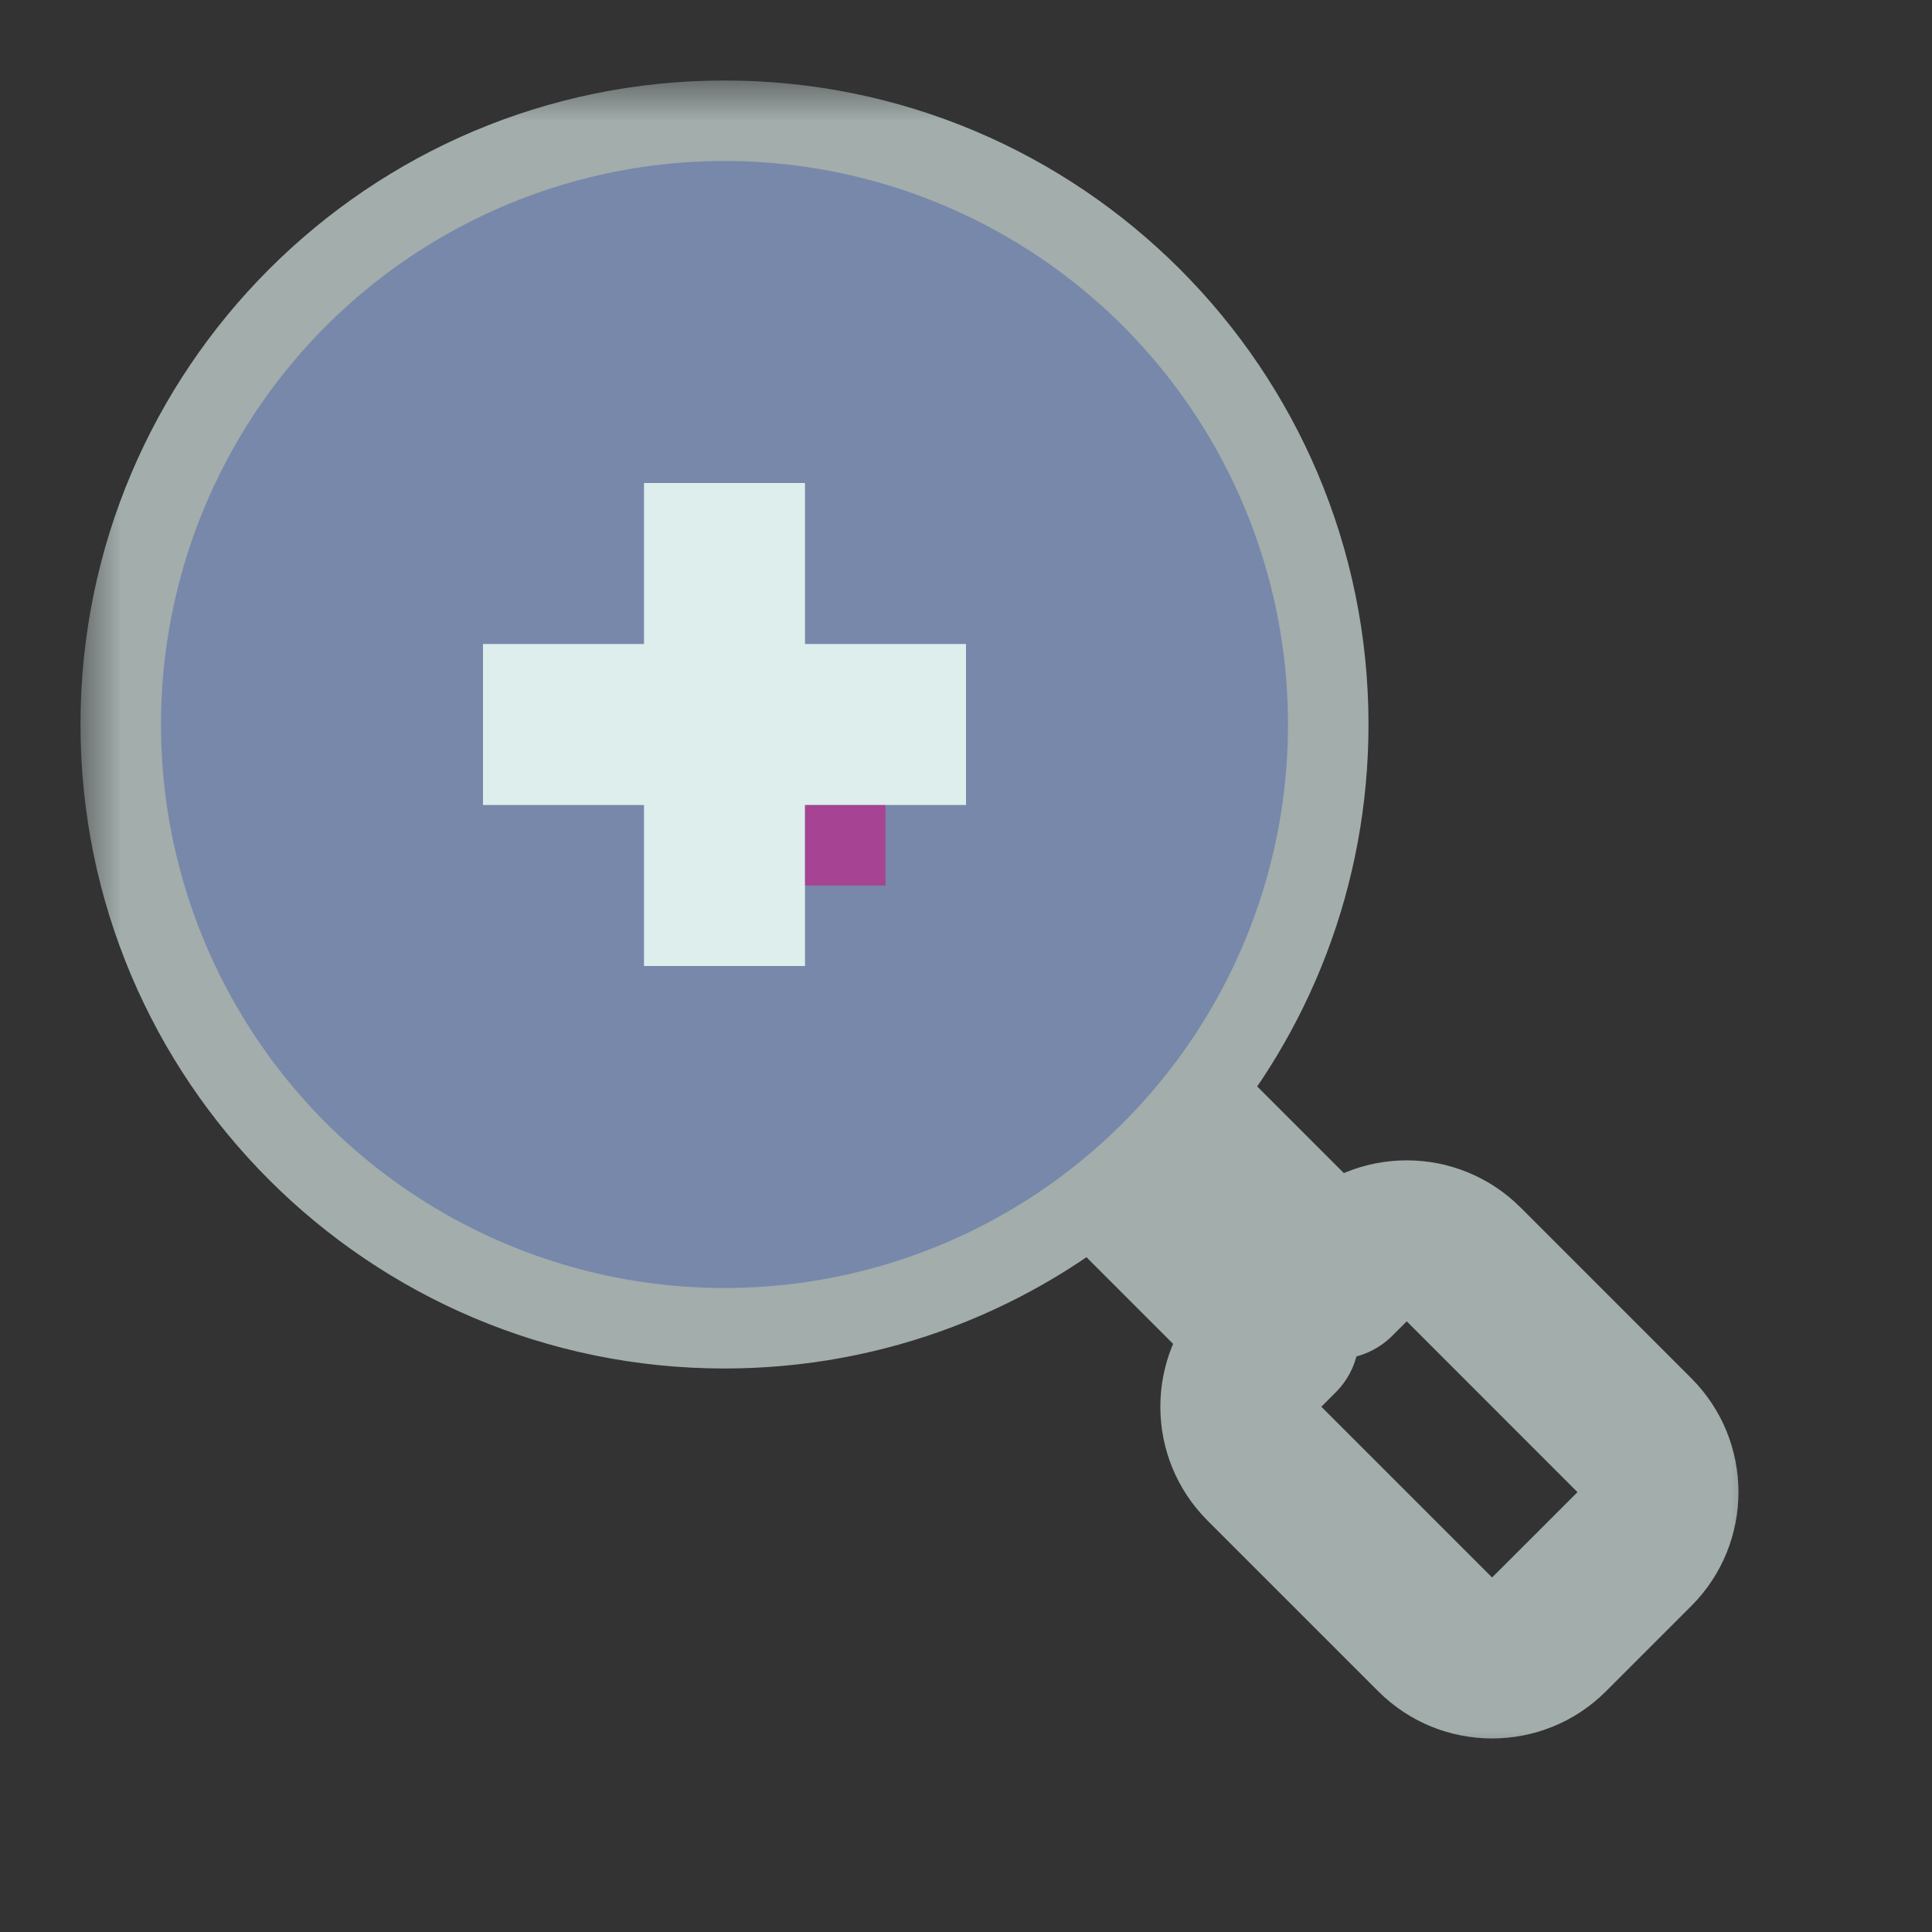 <svg width="24" height="24" viewBox="0 0 24 24" fill="none" xmlns="http://www.w3.org/2000/svg">
<rect x="0" y="0" width="24" height="24" fill="#333333" stroke="none"/>
<g id="cursor=zoom-in, variant=dark, size=24" clip-path="url(#clip0_2320_9304)">
<g id="magnifying_glass">
<g id="shape">
<mask id="path-1-outside-1_2320_9304" maskUnits="userSpaceOnUse" x="1" y="1" width="21" height="21" fill="black">
<rect fill="white" x="1" y="1" width="21" height="21"/>
<path fill-rule="evenodd" clip-rule="evenodd" d="M14.291 13.584C15.356 12.356 16 10.753 16 9C16 5.134 12.866 2 9 2C5.134 2 2 5.134 2 9C2 12.866 5.134 16 9 16C10.753 16 12.356 15.356 13.584 14.291L15.884 16.591L15.707 16.768C15.317 17.158 15.317 17.791 15.707 18.182L17.828 20.303C18.219 20.694 18.852 20.694 19.243 20.303L19.773 19.773L20.303 19.243C20.694 18.852 20.694 18.219 20.303 17.828L18.182 15.707C17.791 15.317 17.158 15.317 16.768 15.707L16.591 15.884L14.291 13.584Z"/>
</mask>
<path d="M14.291 13.584L13.535 12.928C13.191 13.325 13.213 13.92 13.584 14.291L14.291 13.584ZM13.584 14.291L14.291 13.584C13.92 13.213 13.325 13.191 12.928 13.535L13.584 14.291ZM15.884 16.591L16.591 17.298C16.982 16.908 16.982 16.274 16.591 15.884L15.884 16.591ZM15.707 16.768L16.414 17.475L16.414 17.475L15.707 16.768ZM15.707 18.182L15 18.889L15 18.889L15.707 18.182ZM17.828 20.303L18.535 19.596L18.535 19.596L17.828 20.303ZM19.243 20.303L18.535 19.596L18.535 19.596L19.243 20.303ZM19.773 19.773L20.48 20.48L20.48 20.48L19.773 19.773ZM20.303 19.243L19.596 18.535L19.596 18.536L20.303 19.243ZM20.303 17.828L19.596 18.536L19.596 18.536L20.303 17.828ZM18.182 15.707L18.889 15L18.889 15L18.182 15.707ZM16.768 15.707L17.475 16.414L17.475 16.414L16.768 15.707ZM16.591 15.884L15.884 16.591C16.274 16.982 16.908 16.982 17.298 16.591L16.591 15.884ZM15 9C15 10.503 14.448 11.875 13.535 12.928L15.046 14.239C16.263 12.836 17 11.003 17 9H15ZM9 3C12.314 3 15 5.686 15 9H17C17 4.582 13.418 1 9 1V3ZM3 9C3 5.686 5.686 3 9 3V1C4.582 1 1 4.582 1 9H3ZM9 15C5.686 15 3 12.314 3 9H1C1 13.418 4.582 17 9 17V15ZM12.928 13.535C11.875 14.448 10.503 15 9 15V17C11.003 17 12.836 16.263 14.239 15.046L12.928 13.535ZM16.591 15.884L14.291 13.584L12.877 14.998L15.177 17.298L16.591 15.884ZM16.414 17.475L16.591 17.298L15.177 15.884L15 16.061L16.414 17.475ZM16.414 17.475L16.414 17.475L15 16.061C14.219 16.842 14.219 18.108 15 18.889L16.414 17.475ZM18.535 19.596L16.414 17.475L15 18.889L17.121 21.01L18.535 19.596ZM18.535 19.596H18.535L17.121 21.01C17.902 21.791 19.169 21.791 19.95 21.01L18.535 19.596ZM19.066 19.066L18.535 19.596L19.95 21.01L20.48 20.48L19.066 19.066ZM19.596 18.536L19.066 19.066L20.48 20.48L21.01 19.95L19.596 18.536ZM19.596 18.536V18.535L21.01 19.95C21.791 19.169 21.791 17.902 21.01 17.121L19.596 18.536ZM17.475 16.414L19.596 18.536L21.01 17.121L18.889 15L17.475 16.414ZM17.475 16.414L17.475 16.414L18.889 15C18.108 14.219 16.842 14.219 16.061 15L17.475 16.414ZM17.298 16.591L17.475 16.414L16.061 15L15.884 15.177L17.298 16.591ZM13.584 14.291L15.884 16.591L17.298 15.177L14.998 12.877L13.584 14.291Z" fill="#DEEEED" fill-opacity="0.65" mask="url(#path-1-outside-1_2320_9304)"/>
</g>
<circle id="lense" cx="9" cy="9" r="7" fill="#7788AA"/>
<g id="icon">
<path id="icon_2" d="M6 9H9M9 9H12M9 9V6M9 9V12" stroke="#DEEEED" stroke-width="2"/>
</g>
</g>
<g id="hotspot" clip-path="url(#clip1_2320_9304)">
<rect id="center" opacity="0.5" x="10" y="10" width="1" height="1" fill="#D7007D"/>
</g>
</g>
<defs>
<clipPath id="clip0_2320_9304">
<rect width="24" height="24" fill="white"/>
</clipPath>
<clipPath id="clip1_2320_9304">
<rect width="1" height="1" fill="white" transform="translate(10 10)"/>
</clipPath>
</defs>
</svg>
